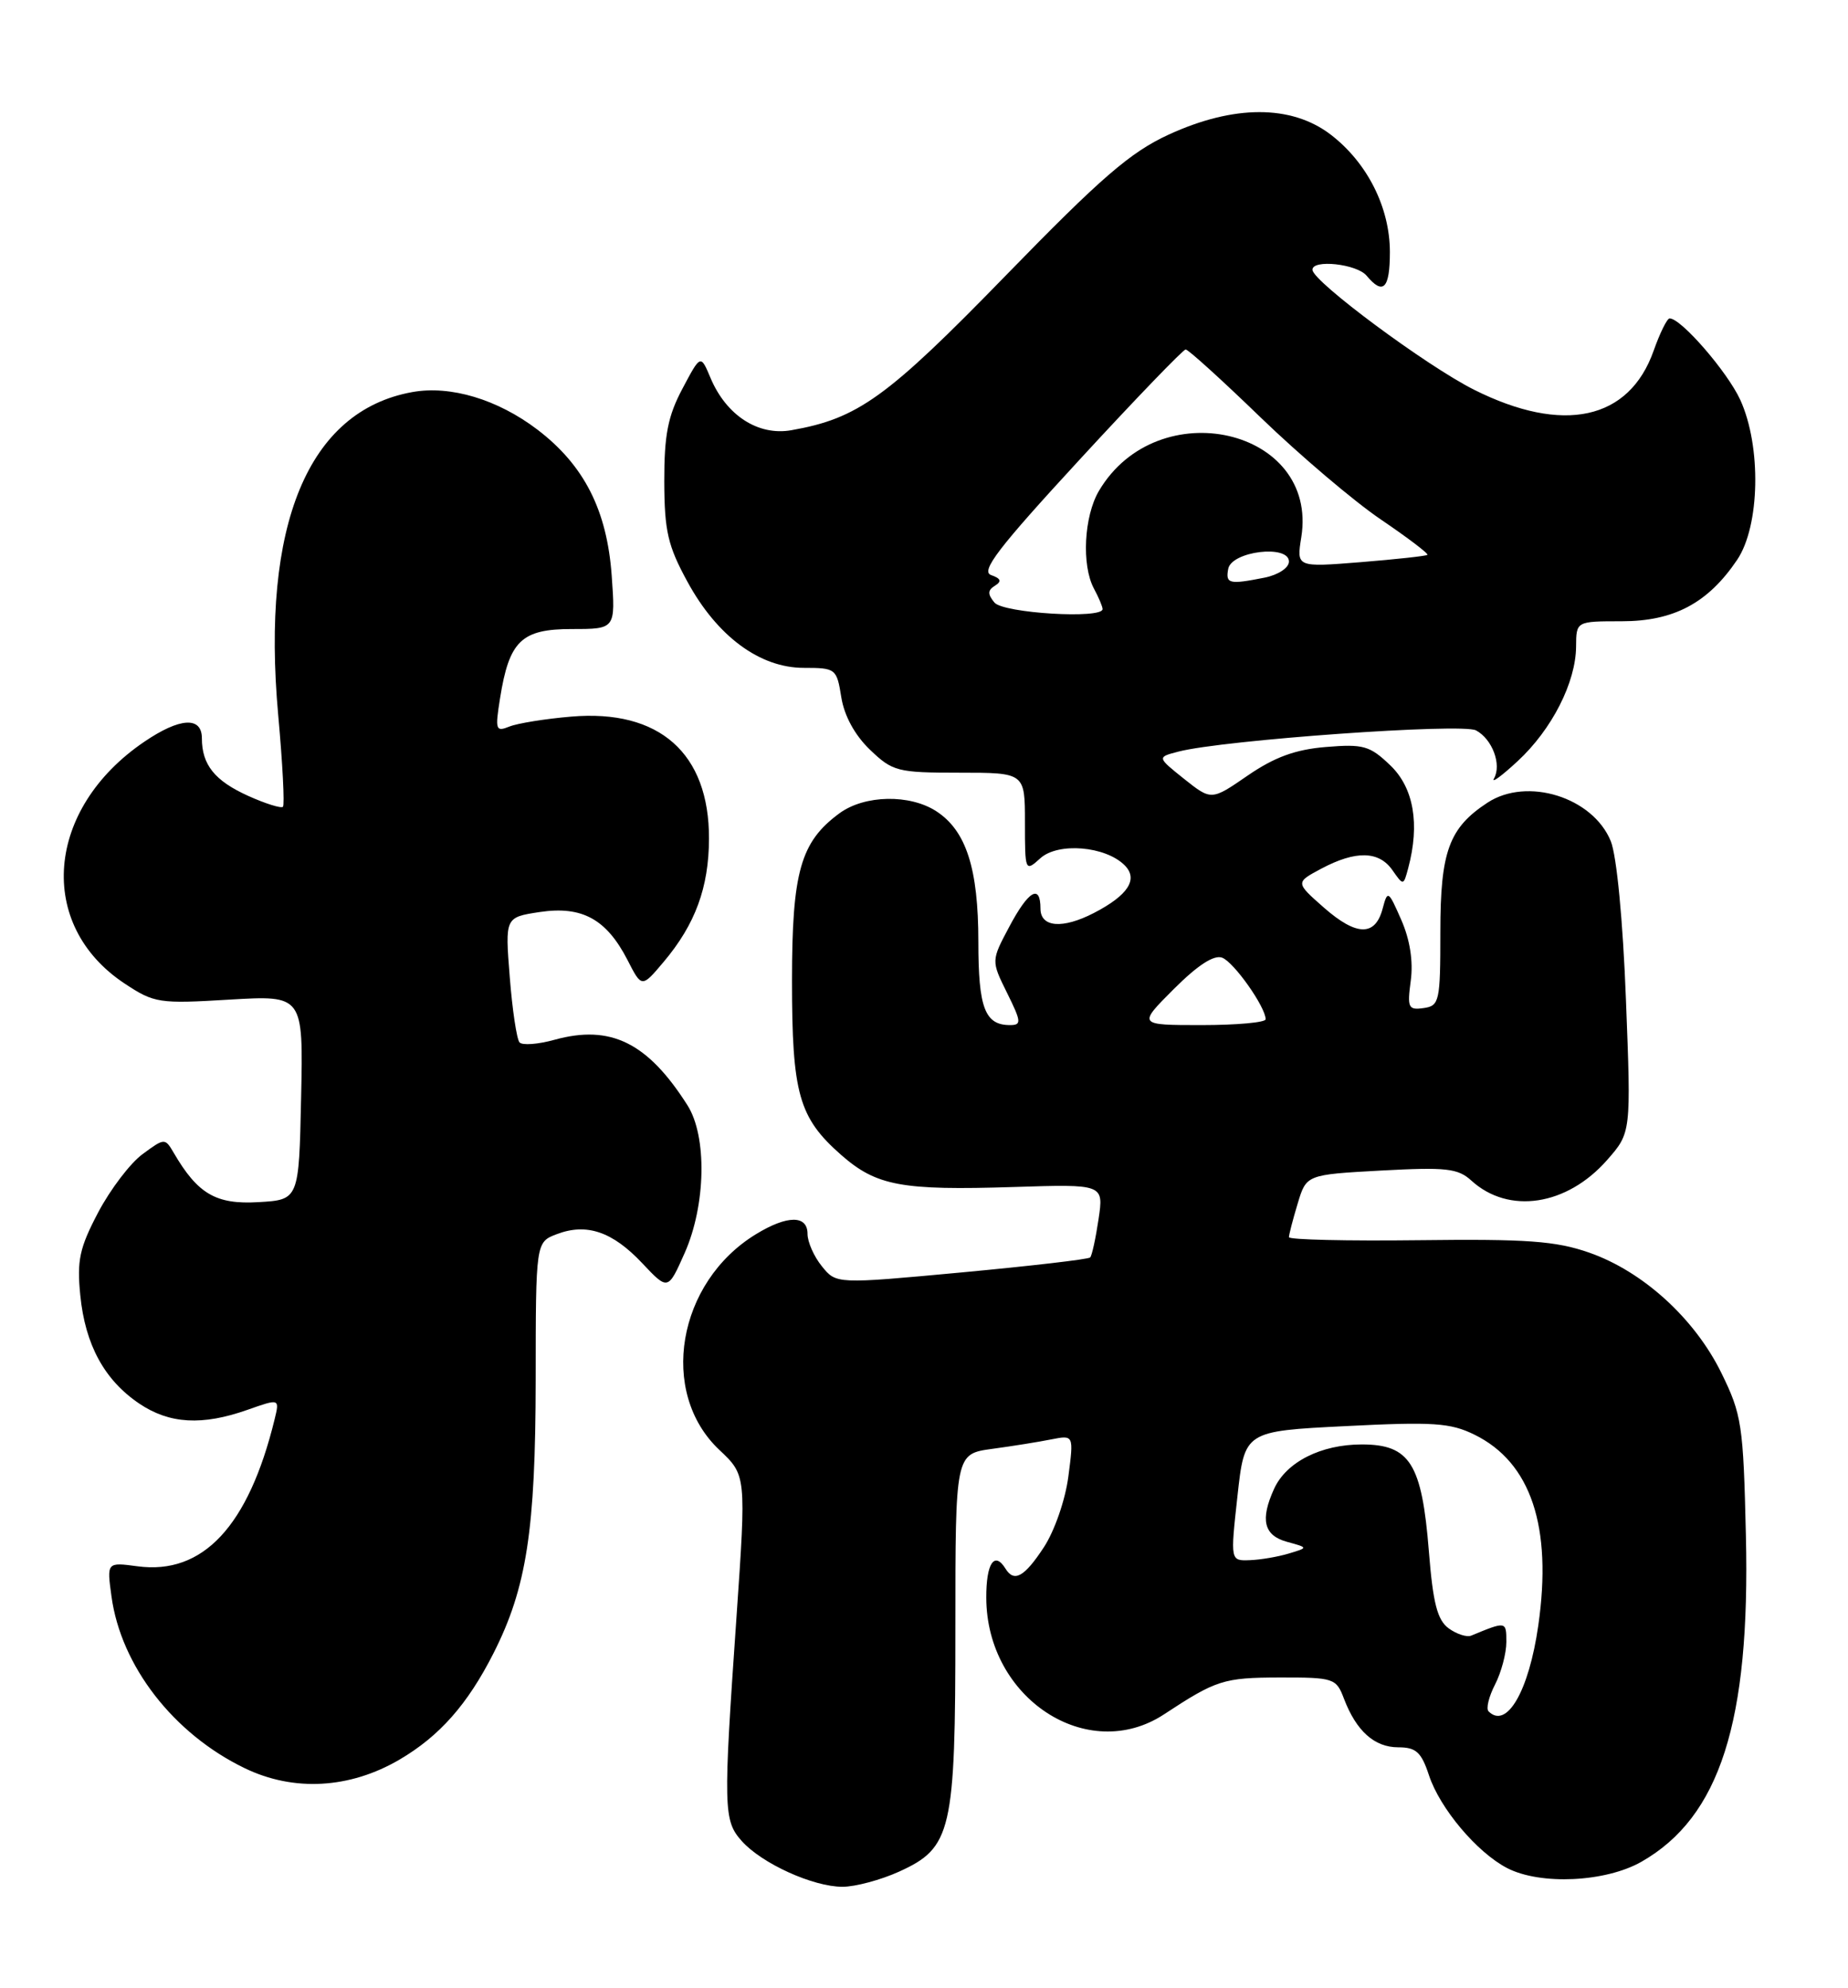 <?xml version="1.0" encoding="UTF-8" standalone="no"?>
<!DOCTYPE svg PUBLIC "-//W3C//DTD SVG 1.1//EN" "http://www.w3.org/Graphics/SVG/1.1/DTD/svg11.dtd" >
<svg xmlns="http://www.w3.org/2000/svg" xmlns:xlink="http://www.w3.org/1999/xlink" version="1.1" viewBox="0 0 238 256">
 <g >
 <path fill="currentColor"
d=" M 115.79 241.01 C 122.57 237.93 123.05 235.86 123.04 209.59 C 123.04 187.22 123.04 187.22 127.77 186.57 C 130.37 186.22 133.80 185.67 135.39 185.35 C 138.29 184.78 138.29 184.78 137.59 190.14 C 137.20 193.14 135.81 197.15 134.43 199.25 C 131.93 203.06 130.61 203.80 129.50 202.00 C 128.07 199.69 127.00 201.31 127.02 205.75 C 127.06 218.70 140.07 227.22 149.92 220.75 C 156.64 216.33 157.59 216.03 164.77 216.01 C 171.80 216.00 172.09 216.10 173.09 218.75 C 174.68 222.91 177.01 225.00 180.08 225.00 C 182.37 225.00 183.05 225.62 184.03 228.59 C 185.44 232.87 190.22 238.54 194.10 240.55 C 198.39 242.77 206.79 242.37 211.41 239.73 C 221.50 233.97 225.42 221.73 224.85 197.72 C 224.52 183.44 224.32 182.15 221.69 176.79 C 218.25 169.78 211.59 163.72 204.67 161.30 C 200.37 159.80 196.68 159.53 182.75 159.70 C 173.54 159.81 166.00 159.64 166.00 159.31 C 166.00 158.99 166.50 157.05 167.12 155.00 C 168.24 151.26 168.24 151.26 177.87 150.73 C 186.25 150.28 187.76 150.44 189.50 152.03 C 194.31 156.41 201.80 155.27 206.98 149.37 C 210.07 145.85 210.07 145.85 209.40 128.68 C 209.01 118.51 208.21 110.20 207.45 108.32 C 205.15 102.66 196.68 100.01 191.57 103.36 C 186.61 106.61 185.50 109.65 185.50 119.97 C 185.50 128.98 185.38 129.52 183.34 129.81 C 181.37 130.09 181.22 129.77 181.69 126.27 C 182.02 123.80 181.59 121.01 180.47 118.46 C 178.80 114.65 178.71 114.59 178.07 116.99 C 177.12 120.60 174.71 120.56 170.51 116.88 C 166.83 113.64 166.83 113.64 170.16 111.86 C 174.60 109.50 177.58 109.56 179.32 112.04 C 180.74 114.07 180.75 114.07 181.36 111.79 C 182.88 106.11 182.07 101.44 179.06 98.56 C 176.42 96.02 175.58 95.79 170.76 96.19 C 166.83 96.51 164.14 97.50 160.70 99.86 C 156.01 103.09 156.01 103.09 152.50 100.30 C 149.00 97.50 149.00 97.50 151.78 96.78 C 157.53 95.29 188.31 93.09 190.09 94.05 C 192.19 95.17 193.42 98.46 192.41 100.24 C 192.02 100.93 193.40 99.92 195.47 98.00 C 199.87 93.92 202.95 87.87 202.98 83.25 C 203.00 80.00 203.00 80.00 208.85 80.00 C 215.57 80.00 219.97 77.66 223.73 72.08 C 226.66 67.72 226.86 57.49 224.13 51.50 C 222.48 47.89 216.51 41.00 215.03 41.00 C 214.70 41.00 213.78 42.87 212.97 45.16 C 209.81 54.10 201.32 55.94 189.83 50.18 C 183.70 47.10 169.10 36.27 169.03 34.75 C 168.97 33.36 174.74 33.98 176.00 35.50 C 178.13 38.06 179.00 37.18 179.00 32.46 C 179.00 26.71 176.08 20.93 171.36 17.32 C 166.31 13.47 158.88 13.48 150.50 17.34 C 145.57 19.61 141.82 22.85 129.50 35.51 C 114.20 51.23 110.50 53.89 101.91 55.40 C 97.64 56.15 93.53 53.49 91.50 48.65 C 90.23 45.63 90.23 45.63 87.88 50.07 C 86.01 53.59 85.54 56.03 85.55 62.00 C 85.57 68.40 86.01 70.29 88.54 74.92 C 92.37 81.95 97.86 86.00 103.52 86.00 C 107.64 86.00 107.76 86.10 108.35 89.79 C 108.73 92.18 110.10 94.68 112.04 96.54 C 114.96 99.34 115.58 99.50 123.56 99.50 C 132.00 99.50 132.00 99.50 132.00 105.90 C 132.00 112.22 132.03 112.29 133.98 110.52 C 136.27 108.44 142.37 108.95 144.84 111.42 C 146.63 113.21 145.30 115.28 140.87 117.57 C 136.84 119.65 134.00 119.42 134.00 117.00 C 134.00 113.77 132.45 114.68 129.97 119.36 C 127.65 123.72 127.65 123.72 129.70 127.86 C 131.54 131.58 131.58 132.00 130.07 132.00 C 126.84 132.00 126.00 129.78 126.00 121.27 C 126.00 111.84 124.44 106.99 120.61 104.48 C 117.19 102.24 111.36 102.35 108.12 104.72 C 103.10 108.40 102.00 112.26 102.00 126.28 C 102.00 140.85 102.87 143.92 108.33 148.72 C 112.88 152.71 116.10 153.31 130.56 152.85 C 142.15 152.48 142.15 152.48 141.48 156.99 C 141.11 159.47 140.63 161.69 140.40 161.92 C 140.17 162.16 132.72 163.02 123.84 163.85 C 107.70 165.35 107.70 165.35 105.85 163.06 C 104.83 161.81 104.00 159.93 104.00 158.89 C 104.00 156.45 101.40 156.46 97.37 158.92 C 87.21 165.11 84.79 179.30 92.64 186.70 C 96.11 189.97 96.11 189.97 94.85 208.24 C 93.13 232.91 93.17 234.42 95.52 237.06 C 98.10 239.96 104.71 242.96 108.50 242.96 C 110.15 242.96 113.43 242.08 115.79 241.01 Z  M 51.44 226.59 C 56.61 223.56 60.22 219.47 63.56 212.88 C 67.82 204.47 68.97 197.04 68.99 177.73 C 69.00 159.95 69.00 159.95 71.71 158.92 C 75.55 157.46 78.88 158.59 82.71 162.66 C 86.03 166.18 86.03 166.18 88.18 161.34 C 90.91 155.18 91.08 146.33 88.54 142.33 C 83.41 134.25 78.64 131.90 71.42 133.89 C 69.30 134.48 67.27 134.63 66.91 134.23 C 66.55 133.83 65.98 130.04 65.65 125.81 C 65.04 118.12 65.04 118.12 69.52 117.44 C 74.96 116.63 78.10 118.35 80.81 123.61 C 82.65 127.21 82.65 127.21 85.48 123.85 C 89.54 119.03 91.29 114.28 91.31 108.00 C 91.34 96.99 84.92 91.30 73.55 92.28 C 70.22 92.56 66.64 93.14 65.60 93.56 C 63.84 94.27 63.75 93.99 64.40 89.92 C 65.58 82.51 67.15 81.00 73.66 81.00 C 79.27 81.00 79.27 81.00 78.78 74.12 C 78.17 65.69 75.23 59.91 69.21 55.32 C 64.08 51.42 58.01 49.60 53.09 50.49 C 39.69 52.91 33.61 67.56 35.83 92.08 C 36.40 98.35 36.67 103.66 36.44 103.89 C 36.21 104.12 34.19 103.49 31.95 102.48 C 27.66 100.54 26.00 98.48 26.00 95.07 C 26.00 92.23 23.16 92.40 18.59 95.51 C 5.86 104.14 4.64 119.10 16.05 126.65 C 19.86 129.17 20.47 129.27 29.55 128.72 C 39.06 128.16 39.06 128.16 38.78 141.33 C 38.50 154.50 38.50 154.50 33.26 154.80 C 27.81 155.12 25.46 153.74 22.37 148.44 C 21.25 146.53 21.19 146.53 18.37 148.61 C 16.79 149.76 14.22 153.14 12.65 156.11 C 10.24 160.69 9.89 162.30 10.34 166.79 C 10.97 173.17 13.45 177.72 17.95 180.75 C 21.83 183.36 26.05 183.60 31.88 181.54 C 36.02 180.08 36.02 180.08 35.36 182.79 C 32.00 196.53 26.13 202.82 17.71 201.69 C 13.75 201.16 13.75 201.16 14.36 205.58 C 15.58 214.53 22.35 223.26 31.50 227.68 C 37.81 230.74 45.03 230.34 51.44 226.59 Z  M 191.71 220.37 C 191.36 220.03 191.74 218.48 192.54 216.92 C 193.34 215.37 194.00 212.90 194.00 211.44 C 194.00 208.75 193.99 208.75 189.47 210.62 C 188.91 210.85 187.60 210.43 186.57 209.68 C 185.11 208.61 184.55 206.44 184.02 199.74 C 183.12 188.46 181.58 186.00 175.38 186.00 C 170.13 186.00 165.66 188.26 164.09 191.71 C 162.27 195.70 162.76 197.72 165.75 198.54 C 168.50 199.29 168.50 199.29 166.00 200.04 C 164.62 200.46 162.36 200.85 160.98 200.90 C 158.45 201.00 158.45 201.00 159.37 192.65 C 160.29 184.29 160.29 184.29 173.29 183.64 C 184.56 183.07 186.78 183.21 189.89 184.74 C 197.17 188.31 199.94 196.60 198.11 209.33 C 196.90 217.78 194.04 222.71 191.71 220.37 Z  M 151.17 127.36 C 154.25 124.28 156.35 122.92 157.40 123.32 C 158.92 123.90 162.99 129.67 163.00 131.25 C 163.00 131.66 159.29 132.00 154.76 132.00 C 146.53 132.00 146.53 132.00 151.17 127.36 Z  M 128.07 77.59 C 127.18 76.51 127.19 76.00 128.14 75.42 C 129.04 74.86 128.90 74.49 127.64 74.05 C 126.26 73.56 128.57 70.55 139.01 59.22 C 146.21 51.40 152.38 45.00 152.70 45.00 C 153.03 45.00 157.40 48.96 162.40 53.80 C 167.41 58.63 174.35 64.53 177.83 66.89 C 181.31 69.25 184.01 71.30 183.83 71.45 C 183.65 71.60 179.78 72.02 175.23 72.39 C 166.97 73.05 166.97 73.05 167.59 69.18 C 169.83 55.16 149.09 50.42 141.53 63.21 C 139.60 66.48 139.28 72.78 140.88 75.78 C 141.50 76.93 142.00 78.12 142.00 78.43 C 142.00 79.74 129.21 78.96 128.07 77.59 Z  M 158.18 73.25 C 158.62 70.97 166.00 70.09 166.00 72.31 C 166.00 73.12 164.63 74.02 162.88 74.38 C 158.29 75.29 157.82 75.18 158.18 73.25 Z "/>
</g>
</svg>